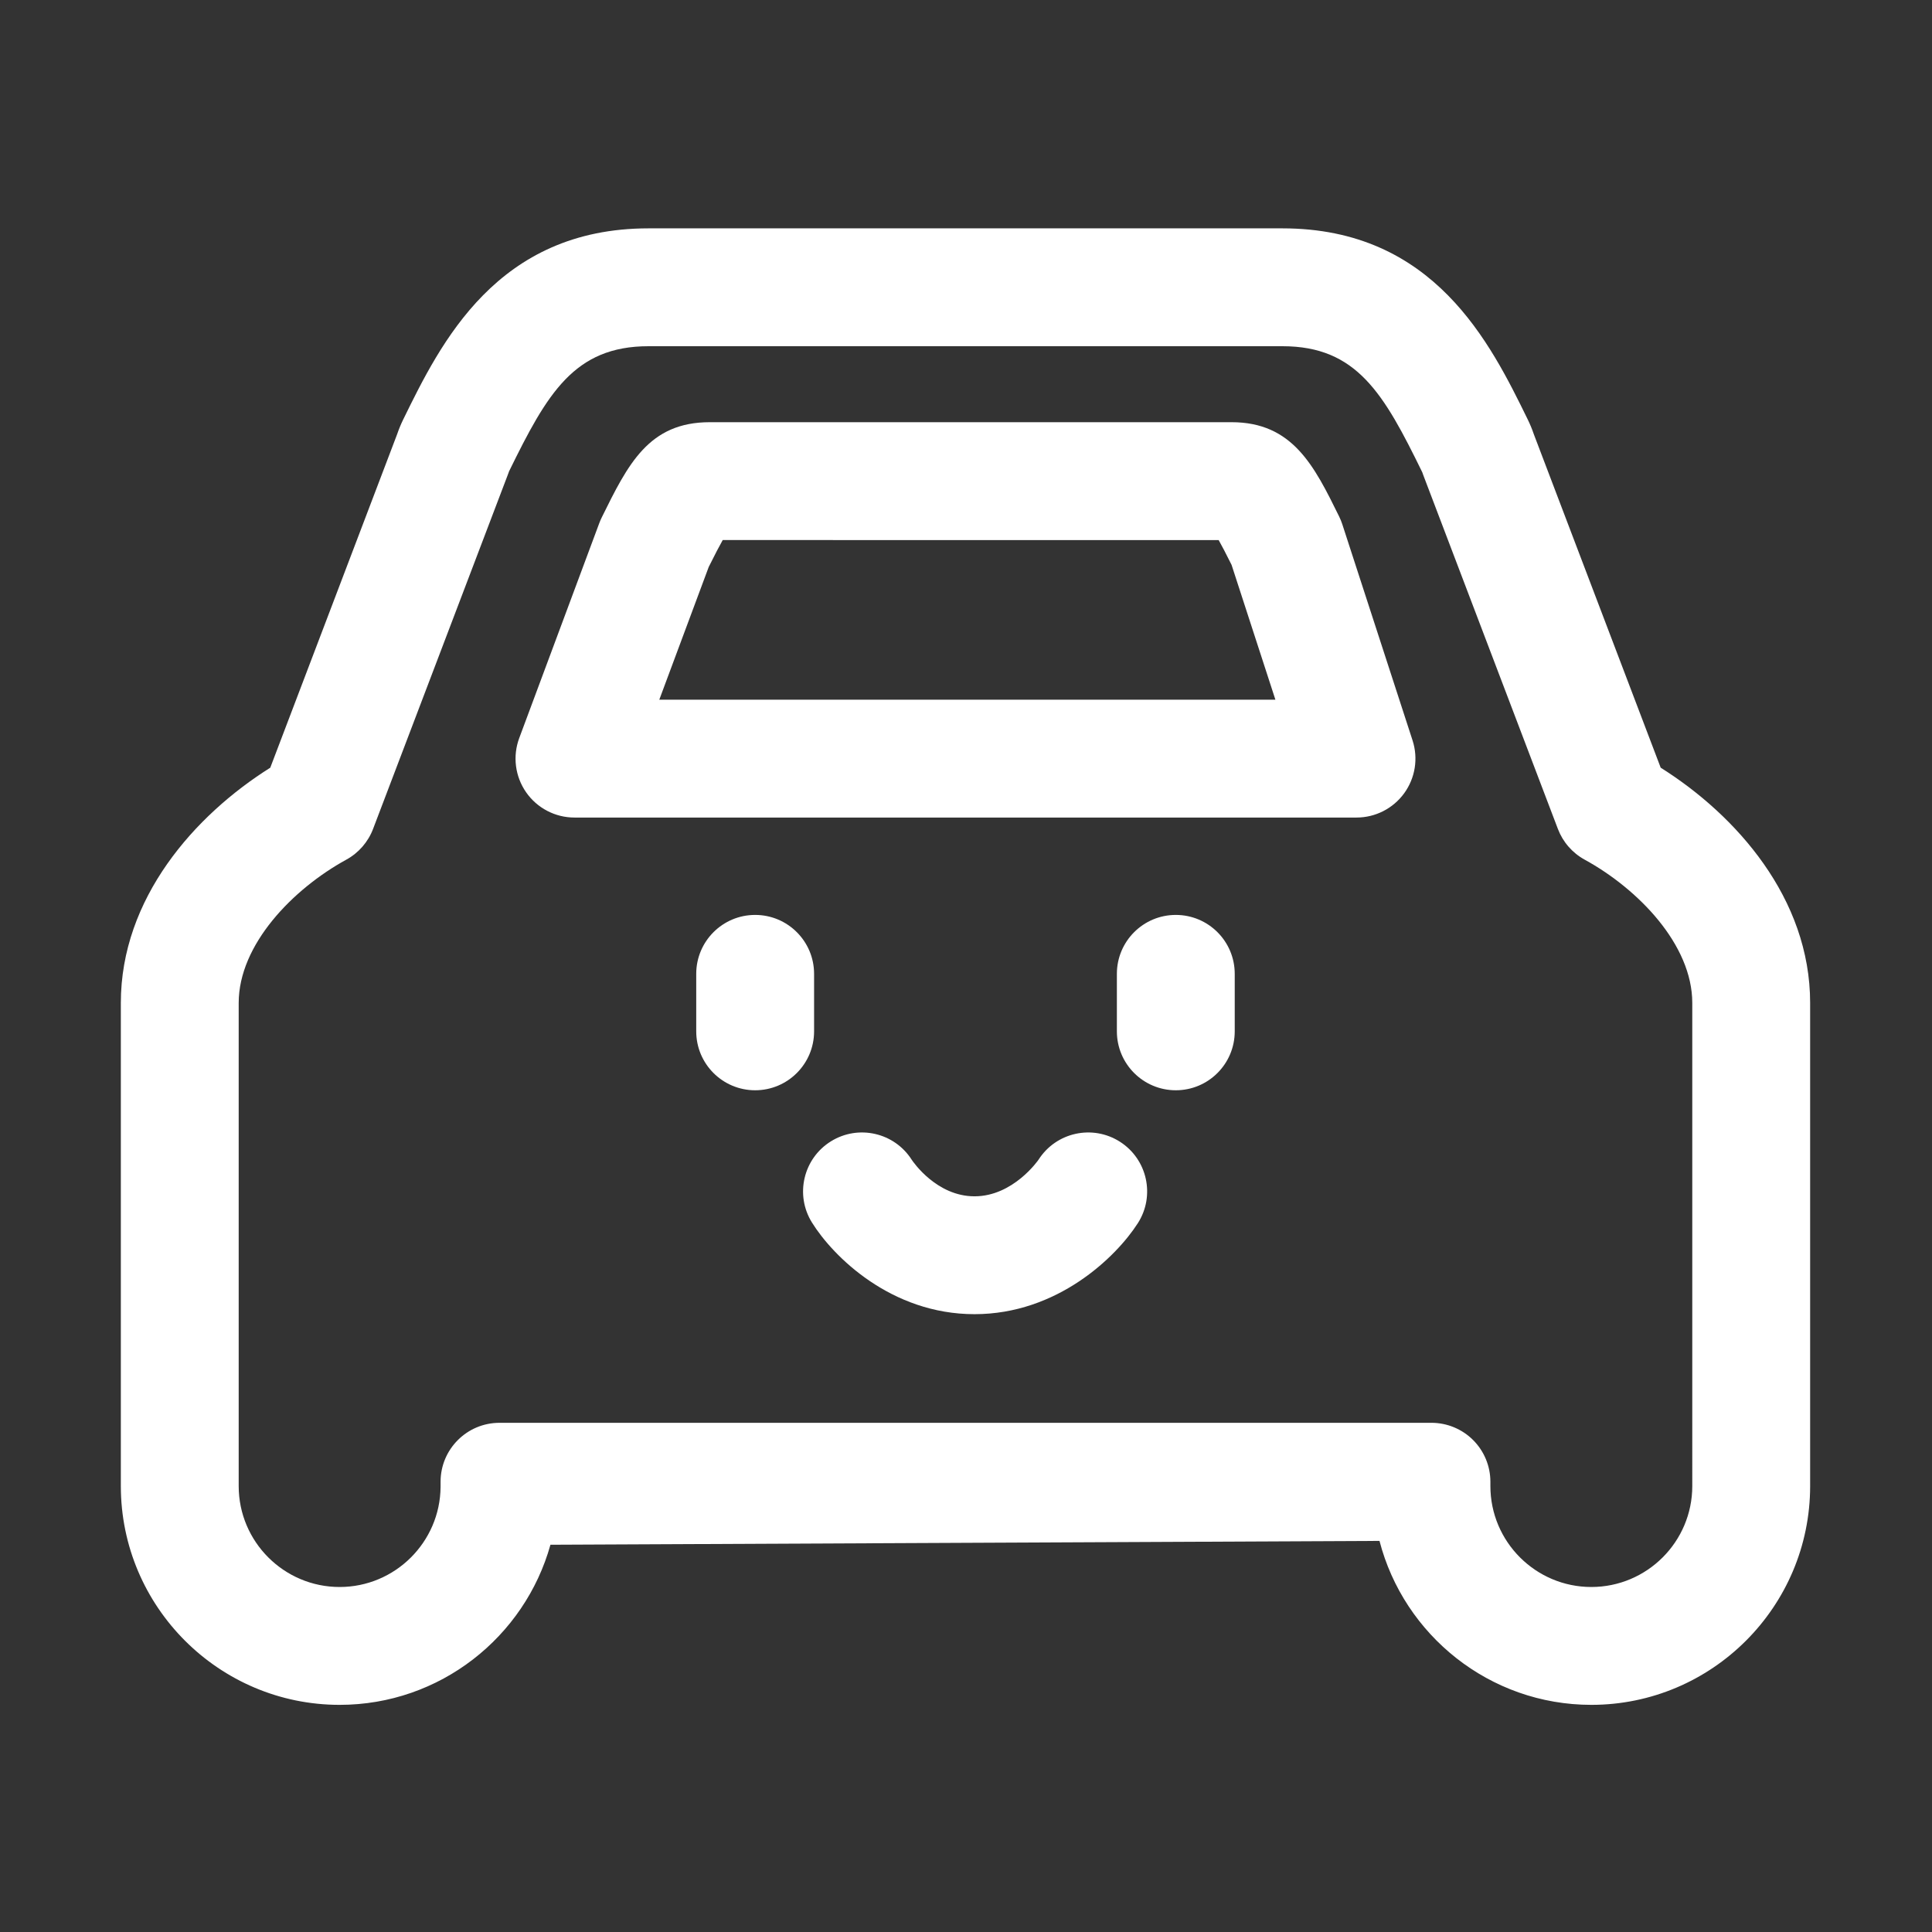 <?xml version="1.0" standalone="no"?><!DOCTYPE svg PUBLIC "-//W3C//DTD SVG 1.1//EN" "http://www.w3.org/Graphics/SVG/1.1/DTD/svg11.dtd"><svg t="1686394266357" class="icon" viewBox="0 0 1024 1024" version="1.1" xmlns="http://www.w3.org/2000/svg" p-id="2326" xmlns:xlink="http://www.w3.org/1999/xlink" width="200" height="200"><rect x="0" y="0" width="1024" height="1024" fill="#333333" stroke="none"/><path d="M711.458 277.908c-0.463-1.418-1.022-2.806-1.682-4.143-13.207-26.826-24.62-49.993-57.028-49.993l-276.548 0c-32.372 0-43.364 22.287-57.276 50.505-0.468 0.946-0.889 1.922-1.261 2.913l-42.453 113.994c-3.568 9.587-2.216 20.314 3.619 28.717 5.836 8.403 15.418 13.416 25.652 13.416l414.497 0c10 0 19.394-4.789 25.271-12.876 5.877-8.088 7.523-18.504 4.433-28.011L711.458 277.908zM349.439 370.852l26.201-70.357c3.361-6.766 5.735-11.271 7.417-14.255l262.858 0.01c1.555 2.766 3.751 6.913 6.838 13.126l23.232 71.476L349.439 370.852z" fill="#ffffff" p-id="2327"></path><path d="M431.483 516.162c0-17.249-13.986-31.233-31.233-31.233-17.249 0-31.233 13.985-31.233 31.233l0 30.471c0 17.249 13.985 31.233 31.233 31.233 17.249 0 31.233-13.985 31.233-31.233L431.483 516.162z" fill="#ffffff" p-id="2328"></path><path d="M623.201 484.928c-17.249 0-31.233 13.985-31.233 31.233l0 30.471c0 17.249 13.986 31.233 31.233 31.233s31.233-13.985 31.233-31.233l0-30.471C654.434 498.913 640.449 484.928 623.201 484.928z" fill="#ffffff" p-id="2329"></path><path d="M593.624 605.166c-14.544-9.303-33.847-5.068-43.15 9.455-0.122 0.199-13.38 19.45-33.969 19.45-20.009 0-32.444-18.128-33.277-19.373-9.171-14.422-28.275-18.804-42.829-9.76-14.656 9.104-19.155 28.362-10.05 43.013 11.209 18.047 41.975 48.589 86.157 48.589 43.958 0 75.1-30.313 86.574-48.223C612.383 633.786 608.148 614.469 593.624 605.166z" fill="#ffffff" p-id="2330"></path><path d="M880.202 406.894l-67.24-176.736c-0.91-2.684-1.997-5.312-3.243-7.859-19.75-40.328-49.596-101.265-130.003-101.265L343.735 121.034c-80.392 0-110.243 60.927-130.003 101.26-1.245 2.552-2.333 5.18-3.243 7.864l-67.24 176.741c-39.993 25.133-79.203 69.203-79.203 124.681L64.046 787.642c0 63.946 52.021 115.967 115.967 115.967 53.174 0 98.108-35.971 111.733-84.861l439.417-2.033c12.938 49.921 58.37 86.894 112.276 86.894 63.946 0 115.972-52.021 115.972-115.967L959.411 531.58C959.41 476.102 920.2 432.033 880.202 406.894zM896.943 787.642c0 29.5-24 53.499-53.505 53.499-29.5 0-53.499-24-53.499-53.499l0-2.288c0-8.306-3.309-16.273-9.202-22.139-5.851-5.826-13.777-9.094-22.033-9.094-0.046 0-0.096 0-0.142 0 0 0-489.704 0-493.812 0-17.249 0-31.233 13.986-31.233 31.233l0 1.718c-0.005 0.234-0.005 0.473-0.005 0.711 0 0.101 0 0.209 0.005 0.305-0.244 29.297-24.152 53.052-53.505 53.052-29.5 0-53.499-24-53.499-53.499L126.513 531.58c0-30.878 28.646-60.393 57.038-75.949 6.517-3.568 11.545-9.344 14.183-16.283l71.368-187.585c0.183-0.483 0.579-1.514 0.737-2.003 20.126-41.081 34.462-66.26 73.895-66.26L679.715 183.5c39.443 0 53.78 25.185 74.114 66.803 0.163 0.488 0.336 0.976 0.519 1.459l71.368 187.585c2.638 6.944 7.671 12.715 14.183 16.283 28.392 15.556 57.043 45.072 57.043 75.949L896.942 787.642z" fill="#ffffff" p-id="2331"></path></svg>
